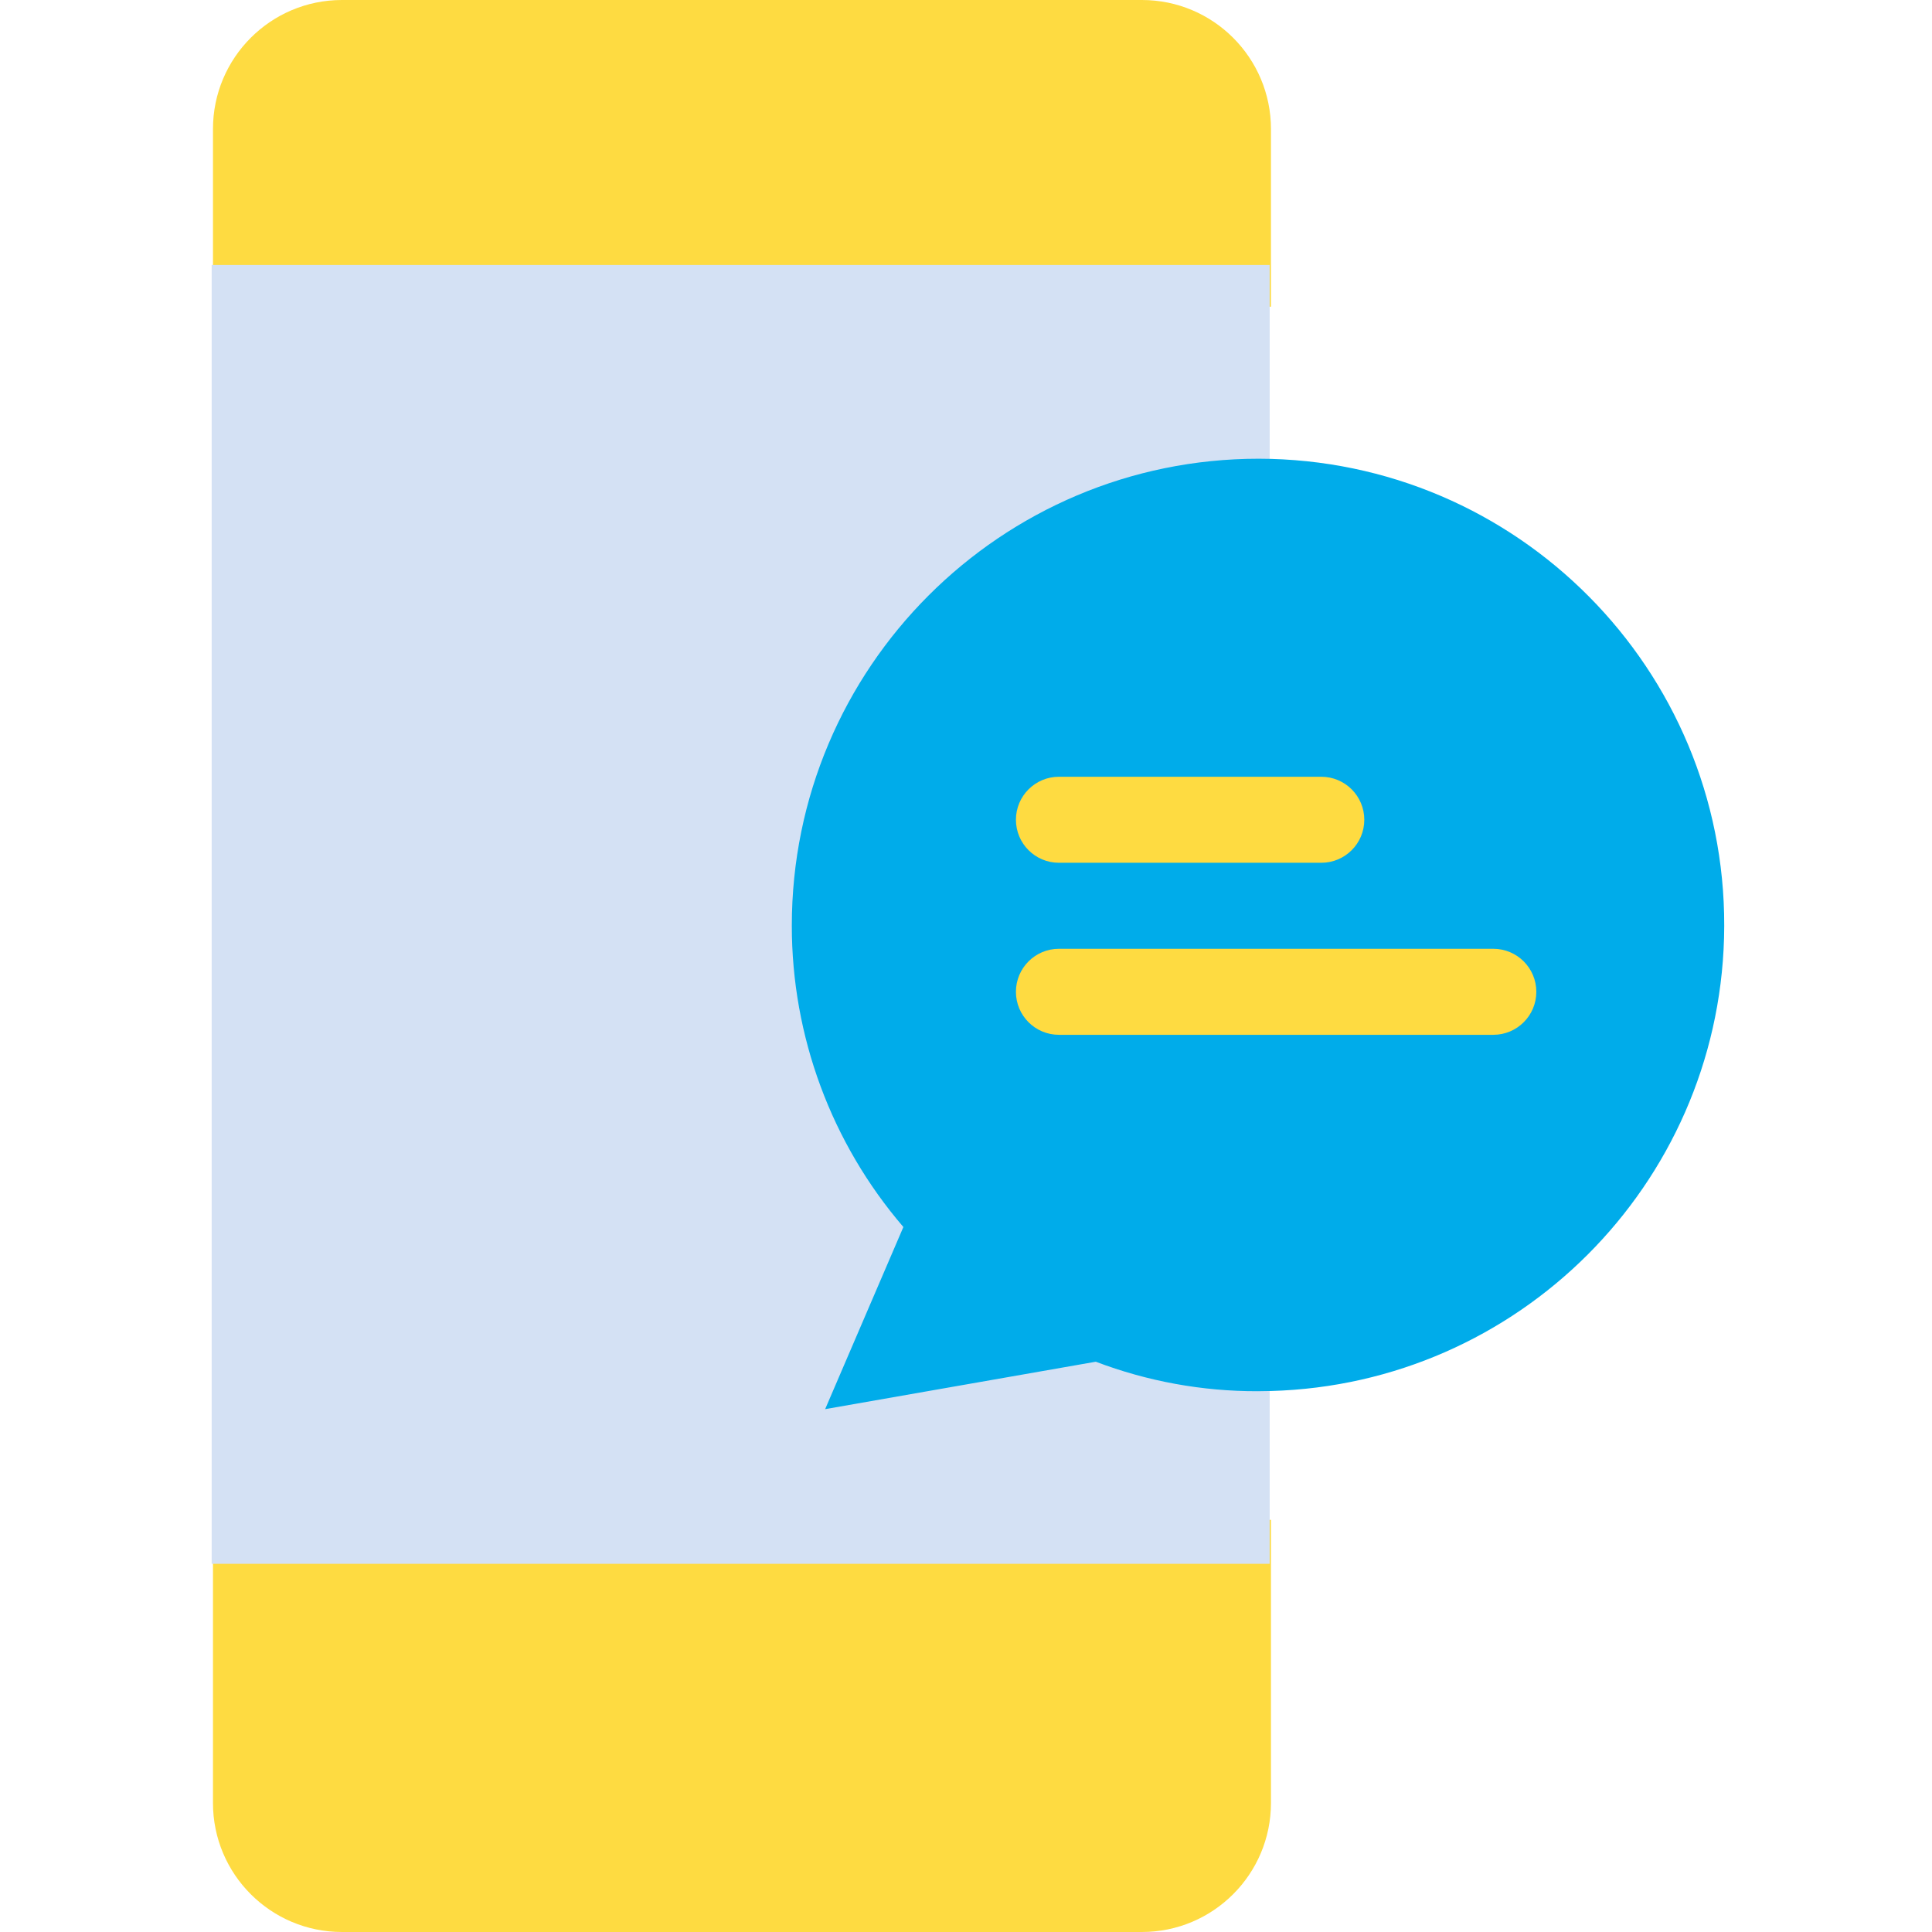 <?xml version="1.0" encoding="UTF-8"?> <svg xmlns="http://www.w3.org/2000/svg" height="449pt" viewBox="-49 0 449 449.22" width="449pt"> <path d="m246.41 353.391v65.828c-.008 16.566-13.434 29.996-30 30h-186c-16.57 0-30-13.43-30-30v-65.828zm0 0" fill="#fedb41"></path> <path d="m246.41 30v41.309h-246v-41.309c0-16.57 13.43-30 30-30h186c16.566.008 29.992 13.434 30 30zm0 0" fill="#fedb41"></path> <path d="m.109 61.609h246v302h-246zm0 0" fill="#d4e1f4"></path> <path d="m246.41 106.699c59.848 1.668 107.016 51.535 105.348 111.383-1.602 57.508-47.844 103.746-105.348 105.348-1.051.031-2.102.051-3.148.051-12.844.027-25.578-2.297-37.582-6.859l-62.93 11.027 18.191-42.348c-16.75-19.508-25.953-44.371-25.941-70.082.004-59.953 48.605-108.555 108.559-108.559.953 0 1.902.012 2.852.039zm0 0" fill="#00acea"></path> <g fill="#fedb41"> <path d="m258.109 200.609h-61c-5.523 0-10-4.477-10-10s4.477-10 10-10h61c5.523 0 10 4.477 10 10s-4.477 10-10 10zm0 0"></path> <path d="m298.109 240.609h-101c-5.523 0-10-4.477-10-10s4.477-10 10-10h101c5.523 0 10 4.477 10 10s-4.477 10-10 10zm0 0"></path> </g> </svg> 